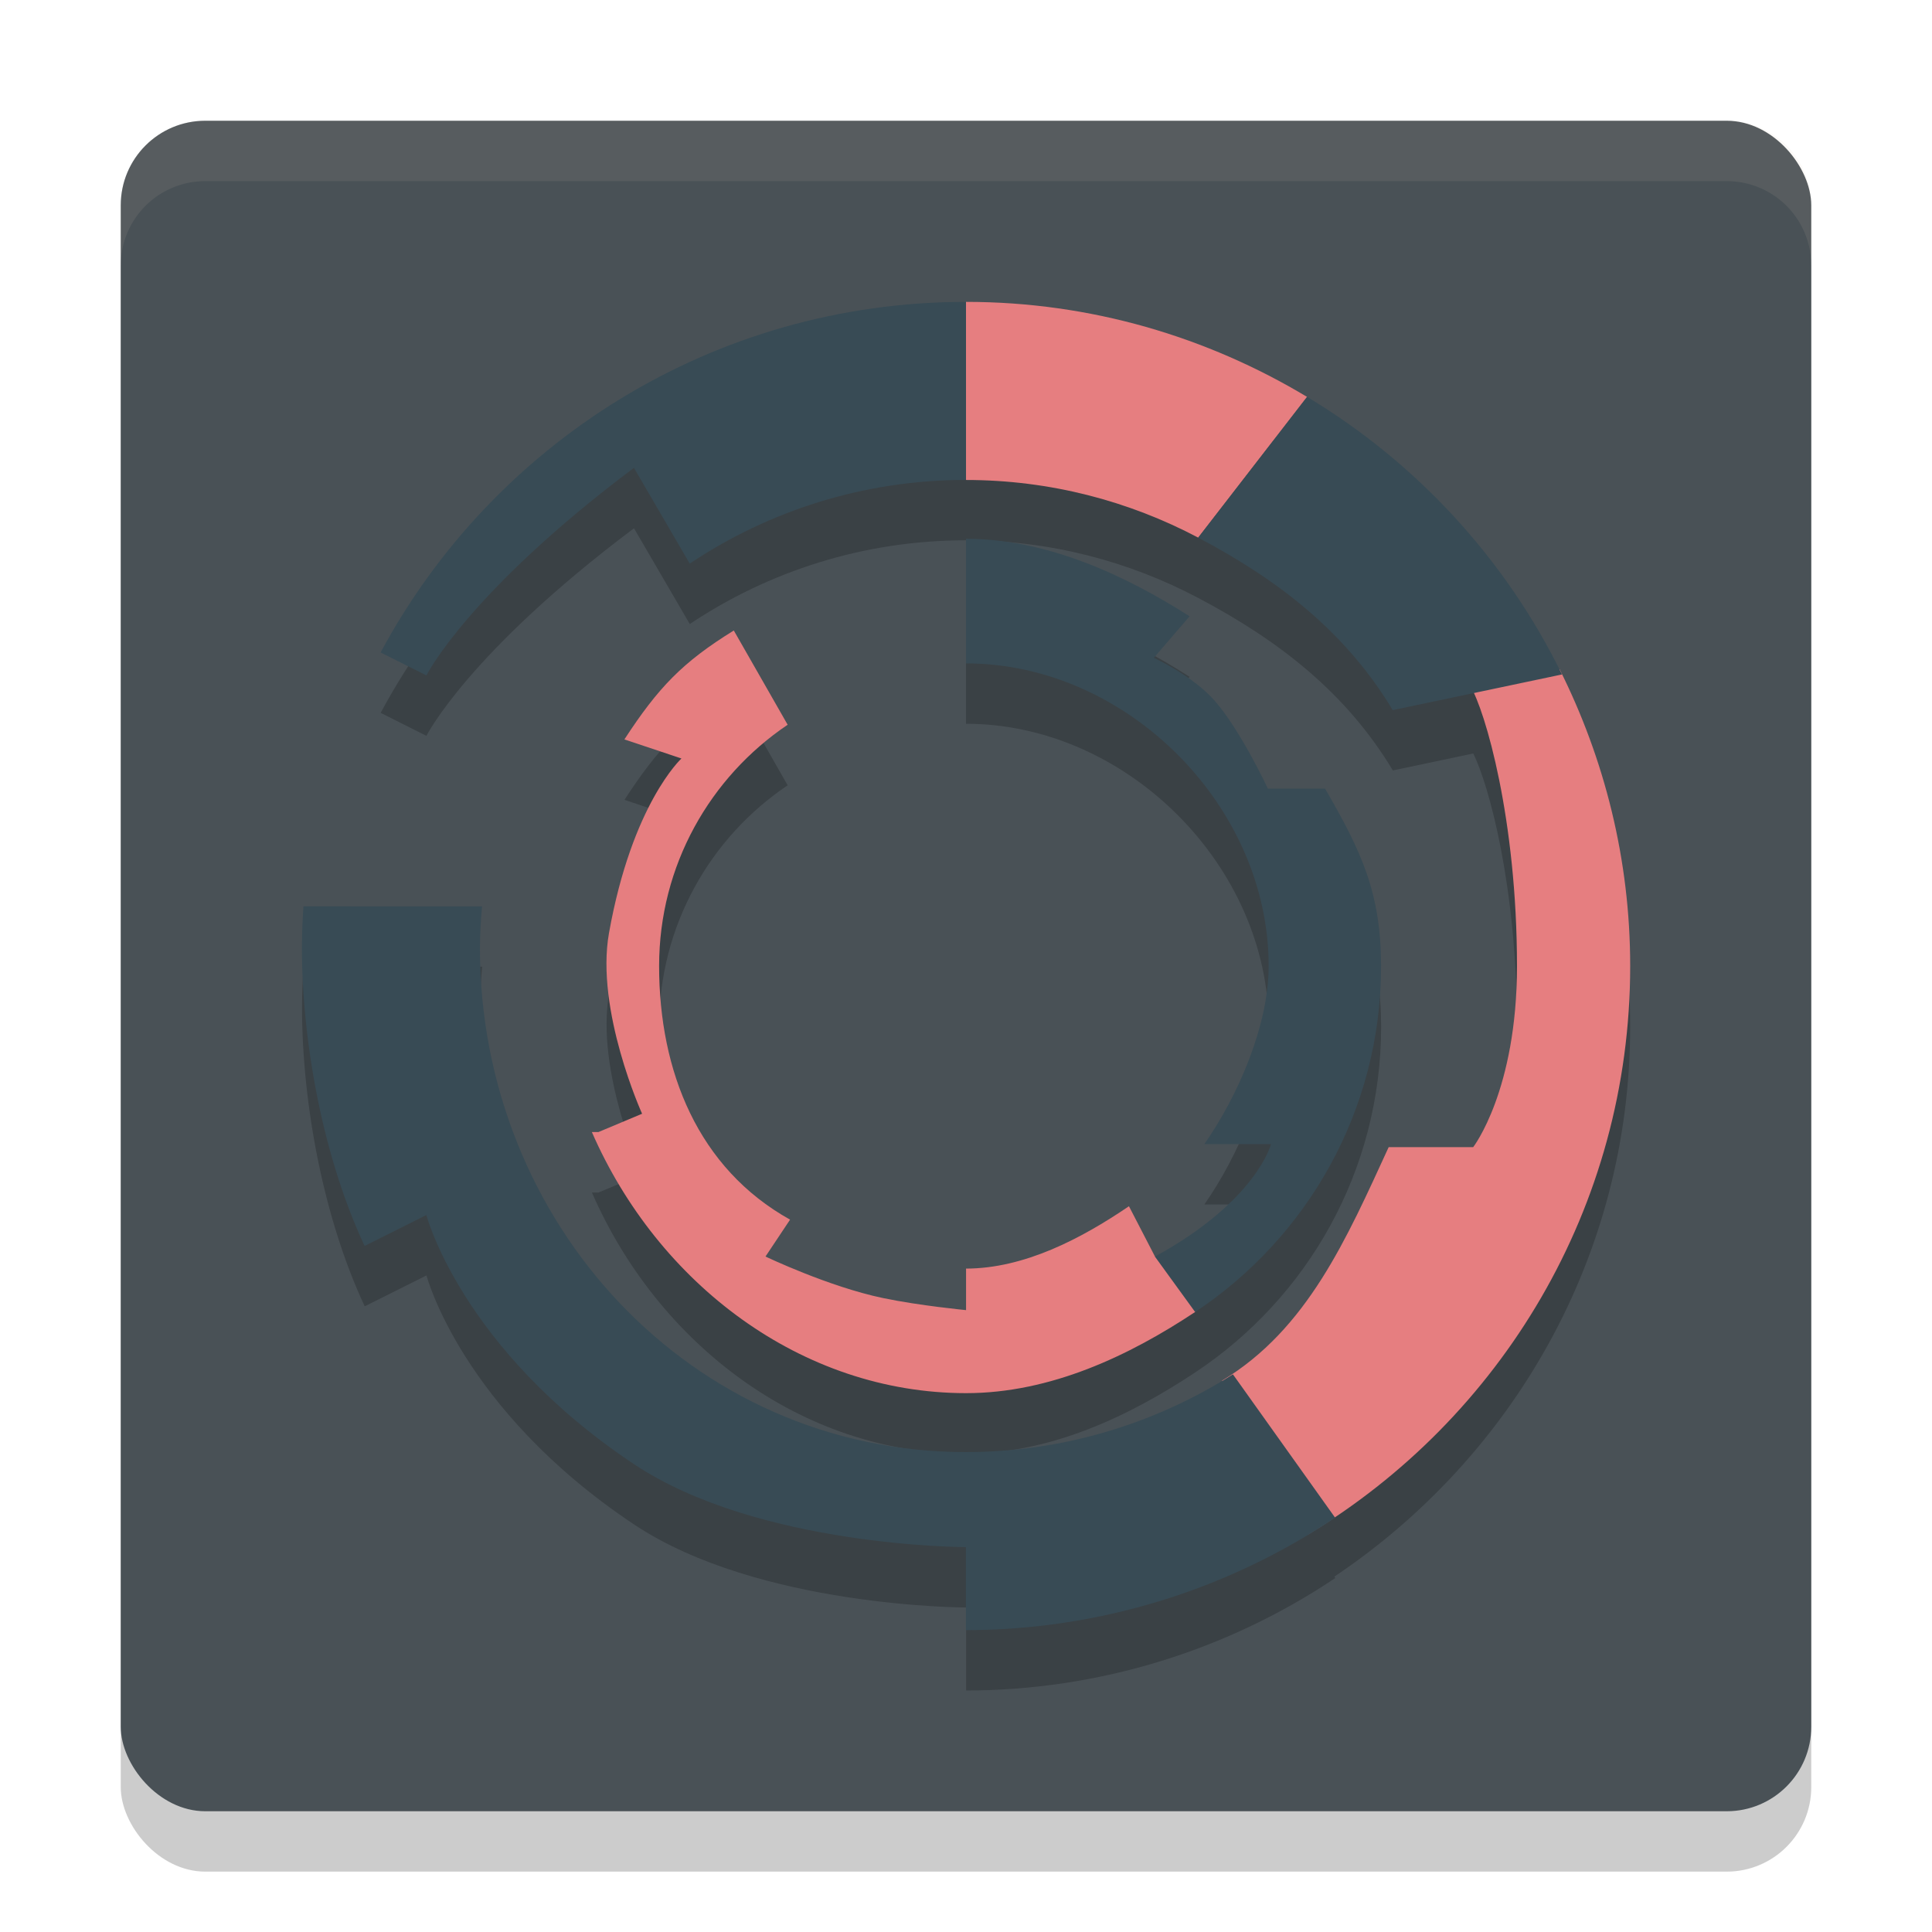 <svg width="32" height="32" version="1.1" xmlns="http://www.w3.org/2000/svg">
 <rect x="2" y="3" width="28" height="28" rx="1.4" ry="1.4" style="opacity:.2"/>
 <rect x="2" y="2" width="28" height="28" rx="1.4" ry="1.4" style="fill:#495156"/>
 <path d="m16 6c-4.197 0-7.841 2.351-9.695 5.807l0.758 0.381s0.688-1.375 3.438-3.438l0.924 1.586c1.31-0.875 2.883-1.387 4.576-1.387 1.389 0 2.697 0.348 3.846 0.955 1.335 0.705 2.447 1.567 3.223 2.857l1.332-0.281c0.262 0.528 0.725 2.223 0.725 4.52 0 2.062-0.725 3-0.725 3h-1.4c-0.686 1.492-1.329 2.97-2.703 3.83-1.294 0.791-2.778 1.22-4.297 1.221-4.556 0-8.051-3.795-8.051-8.352 0.002-0.23 0.014-0.459 0.035-0.688h-2.959c-0.016 0.229-0.024 0.458-0.025 0.688 0.005 1.603 0.359 3.486 1.039 4.938l1.023-0.512s0.577 2.218 3.438 4.125c2.062 1.375 5.5 1.375 5.5 1.375v1.375c2.178-0.002 4.306-0.651 6.115-1.863l-0.016-0.023c2.944-1.973 4.9-5.303 4.9-9.113 0-1.735-0.415-3.369-1.131-4.828h2e-3c-0.003-0.007-0.006-0.013-0.01-0.02-0.011-0.022-0.019-0.045-0.029-0.066l-0.006 2e-3c-0.938-1.874-2.389-3.439-4.178-4.514-1.653-0.993-3.58-1.574-5.648-1.574zm0 3.925v2.063c2.658 0 5.014 2.354 5.014 5.012-4.79e-4 0.983-0.504 2.143-1.066 2.95h1.104s-0.238 0.942-1.922 1.863l-0.432-0.832c-0.796 0.541-1.735 1.031-2.697 1.032v0.688c0.007 0-0.767-0.073-1.375-0.2-0.902-0.188-1.947-0.688-1.947-0.688l0.406-0.611c-1.524-0.849-2.167-2.457-2.168-4.201 0-1.664 0.845-3.13 2.129-3.994l-0.891-1.562c-0.848 0.524-1.252 0.942-1.812 1.803l0.945 0.316s-0.817 0.749-1.199 2.889c-0.229 1.281 0.547 2.996 0.547 2.996l-0.723 0.303h-0.109c1.093 2.504 3.465 4.324 6.197 4.325 1.403 0 2.707-0.623 3.795-1.345 1.856-1.231 3.08-3.337 3.08-5.73-0.002-1.207-0.322-1.893-0.928-2.938h-0.947s-0.447-0.956-0.875-1.449c-0.37-0.425-1.014-0.717-1.014-0.717l0.592-0.688c-1.106-0.707-2.391-1.284-3.703-1.284z" style="opacity:.2"/>
 <path d="M 3.4,2 C 2.625,2 2,2.625 2,3.4 v 1 C 2,3.625 2.625,3 3.4,3 H 28.6 C 29.375,3 30,3.625 30,4.4 v -1 C 30,2.625 29.375,2 28.6,2 Z" style="fill:#d3c6aa;opacity:.1"/>
 <path d="m16 5 2.33e-4 2.95c1.389 0 2.697 0.348 3.846 0.955l1.803-2.331c-1.653-0.993-3.581-1.574-5.649-1.574zm-3.846 5.443c-0.848 0.524-1.251 0.943-1.812 1.804l0.945 0.316s-0.818 0.749-1.2 2.89c-0.229 1.281 0.548 2.994 0.548 2.994l-0.722 0.303h-0.11c1.093 2.504 3.465 4.324 6.198 4.325 1.403 0 2.707-0.623 3.795-1.345l0.33-0.918h-0.996l-0.431-0.833c-0.796 0.541-1.735 1.031-2.698 1.033v0.688c0.007 0-0.767-0.073-1.375-0.2-0.902-0.188-1.947-0.688-1.947-0.688l0.407-0.611c-1.524-0.849-2.169-2.457-2.169-4.202 0-1.664 0.845-3.13 2.129-3.995zm13.678 0.644-1.482 0.27c0.249 0.406 0.776 2.212 0.776 4.643 0 2.062-0.725 3-0.725 3h-1.4c-0.696 1.513-1.344 3.014-2.76 3.868l1.413 2.554c3.199-1.924 5.347-5.417 5.347-9.422 0-1.768-0.427-3.433-1.168-4.913z" style="fill:#e67e80"/>
 <path d="m16 5c-4.197 0-7.842 2.351-9.696 5.807l0.759 0.38s0.687-1.375 3.437-3.438l0.924 1.586c1.31-0.875 2.883-1.386 4.576-1.386zm5.649 1.574-1.803 2.331c1.335 0.705 2.447 1.567 3.222 2.857l2.804-0.591c-0.937-1.912-2.407-3.507-4.223-4.598zm-5.649 2.351v2.063c2.658 0 5.013 2.354 5.013 5.012-4.79e-4 0.983-0.503 2.143-1.065 2.95h1.104s-0.239 0.942-1.923 1.863l0.666 0.918c1.856-1.231 3.08-3.337 3.08-5.731-0.002-1.207-0.322-1.894-0.928-2.938h-0.947s-0.447-0.956-0.875-1.449c-0.37-0.425-1.014-0.717-1.014-0.717l0.592-0.688c-1.106-0.707-2.391-1.283-3.703-1.284zm-10.974 6.087c-0.016 0.229-0.024 0.458-0.026 0.688 0.005 1.603 0.359 3.485 1.039 4.937l1.023-0.512s0.577 2.218 3.437 4.125c2.062 1.375 5.5 1.375 5.5 1.375v1.375c2.178-0.002 4.306-0.65 6.115-1.862l-1.693-2.375c-1.322 0.84-2.855 1.287-4.422 1.288-4.556 0-8.05-3.794-8.05-8.35 0.002-0.23 0.014-0.459 0.035-0.688z" style="fill:#384b55"/>
</svg>
